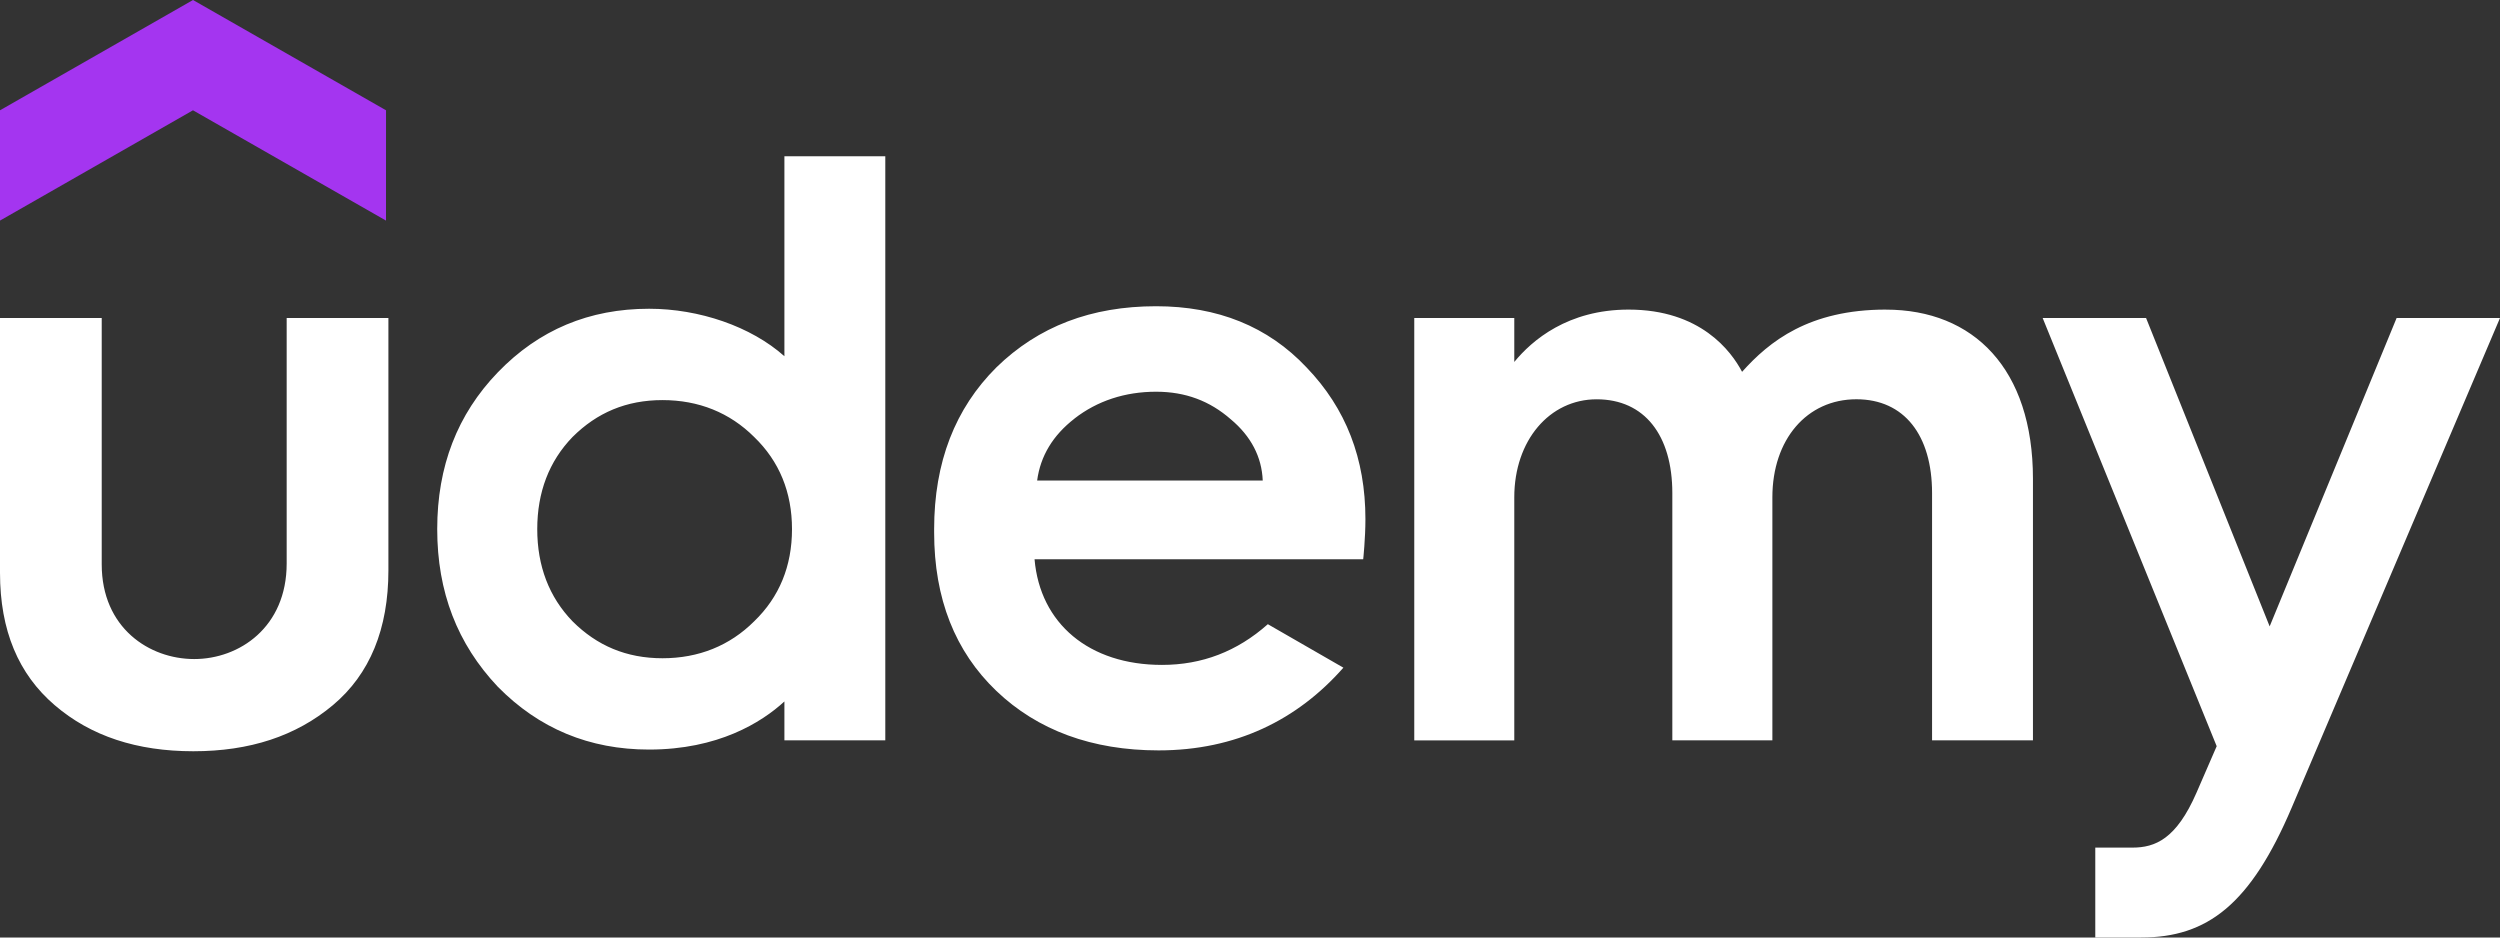 <svg width="160" height="60" viewBox="0 0 160 60" fill="none" xmlns="http://www.w3.org/2000/svg">
<rect x="0" y="0" width="160" height="60" fill="#333333" stroke="none"/>
<path d="M24.704 14.118L12.35 7.059L0 14.118V7.059L12.352 0L24.706 7.059L24.704 14.118Z" fill="#A435F0"/>
<path d="M0 20.351H6.51V36.119C6.51 40.193 9.562 42.179 12.428 42.179C15.319 42.179 18.347 40.14 18.347 36.064V20.351H24.858V36.495C24.858 40.248 23.674 43.144 21.307 45.129C18.938 47.113 15.98 48.08 12.373 48.08C8.769 48.08 5.81 47.115 3.498 45.129C1.184 43.145 0 40.357 0 36.655V20.351ZM81.142 39.948C79.171 41.697 76.926 42.554 74.366 42.554C69.696 42.554 66.564 39.902 66.211 35.794H87.245C87.245 35.794 87.387 34.468 87.387 33.223C87.387 29.361 86.148 26.142 83.619 23.515C81.145 20.887 77.919 19.599 73.99 19.599C69.848 19.599 66.457 20.887 63.766 23.515C61.13 26.142 59.785 29.574 59.785 33.867V34.078C59.785 38.316 61.13 41.696 63.766 44.218C66.402 46.738 69.899 48.025 74.15 48.025C79.093 48.025 83.026 46.082 85.977 42.731L81.142 39.948ZM68.769 26.786C70.219 25.659 71.997 25.07 73.988 25.07C75.87 25.07 77.43 25.659 78.777 26.841C80.061 27.916 80.754 29.237 80.815 30.756H66.377C66.586 29.186 67.382 27.864 68.771 26.788L68.769 26.786ZM146.677 51.669C144.036 57.885 141.272 60 137.035 60H134.098V54.247H136.473C137.93 54.247 139.285 53.7 140.577 50.73L141.868 47.757L130.73 20.351H137.348L145.258 40.089L153.384 20.351H160L146.677 51.669ZM50.202 10V22.799C48.069 20.894 44.75 19.76 41.541 19.76C37.719 19.76 34.492 21.1 31.856 23.834C29.273 26.516 27.982 29.841 27.982 33.863C27.982 37.888 29.273 41.212 31.856 43.948C34.492 46.63 37.721 47.972 41.541 47.972C45.946 47.972 48.73 46.246 50.202 44.893V47.381H56.659V10.002L50.202 10ZM48.265 39.766C46.705 41.322 44.714 42.128 42.4 42.128C40.086 42.128 38.204 41.322 36.644 39.766C35.14 38.211 34.384 36.227 34.384 33.867C34.384 31.505 35.138 29.521 36.644 27.966C38.204 26.41 40.086 25.606 42.4 25.606C44.714 25.606 46.705 26.41 48.265 27.966C49.878 29.521 50.688 31.505 50.688 33.867C50.688 36.227 49.878 38.211 48.265 39.766ZM120.692 19.814C115.788 19.814 113.239 21.843 111.493 23.797C110.794 22.469 108.827 19.814 104.231 19.814C100.346 19.814 98.056 21.772 96.914 23.165V20.354H90.513V47.385H96.914V31.83C96.914 28.183 99.174 25.555 102.186 25.555C105.255 25.555 107.029 27.862 107.029 31.562V47.383H113.432V31.828C113.432 28.128 115.636 25.553 118.81 25.553C121.877 25.553 123.652 27.86 123.652 31.558V47.381H130.109V30.648C130.109 23.601 126.309 19.816 120.692 19.816V19.814Z" fill="white"/>
</svg>
